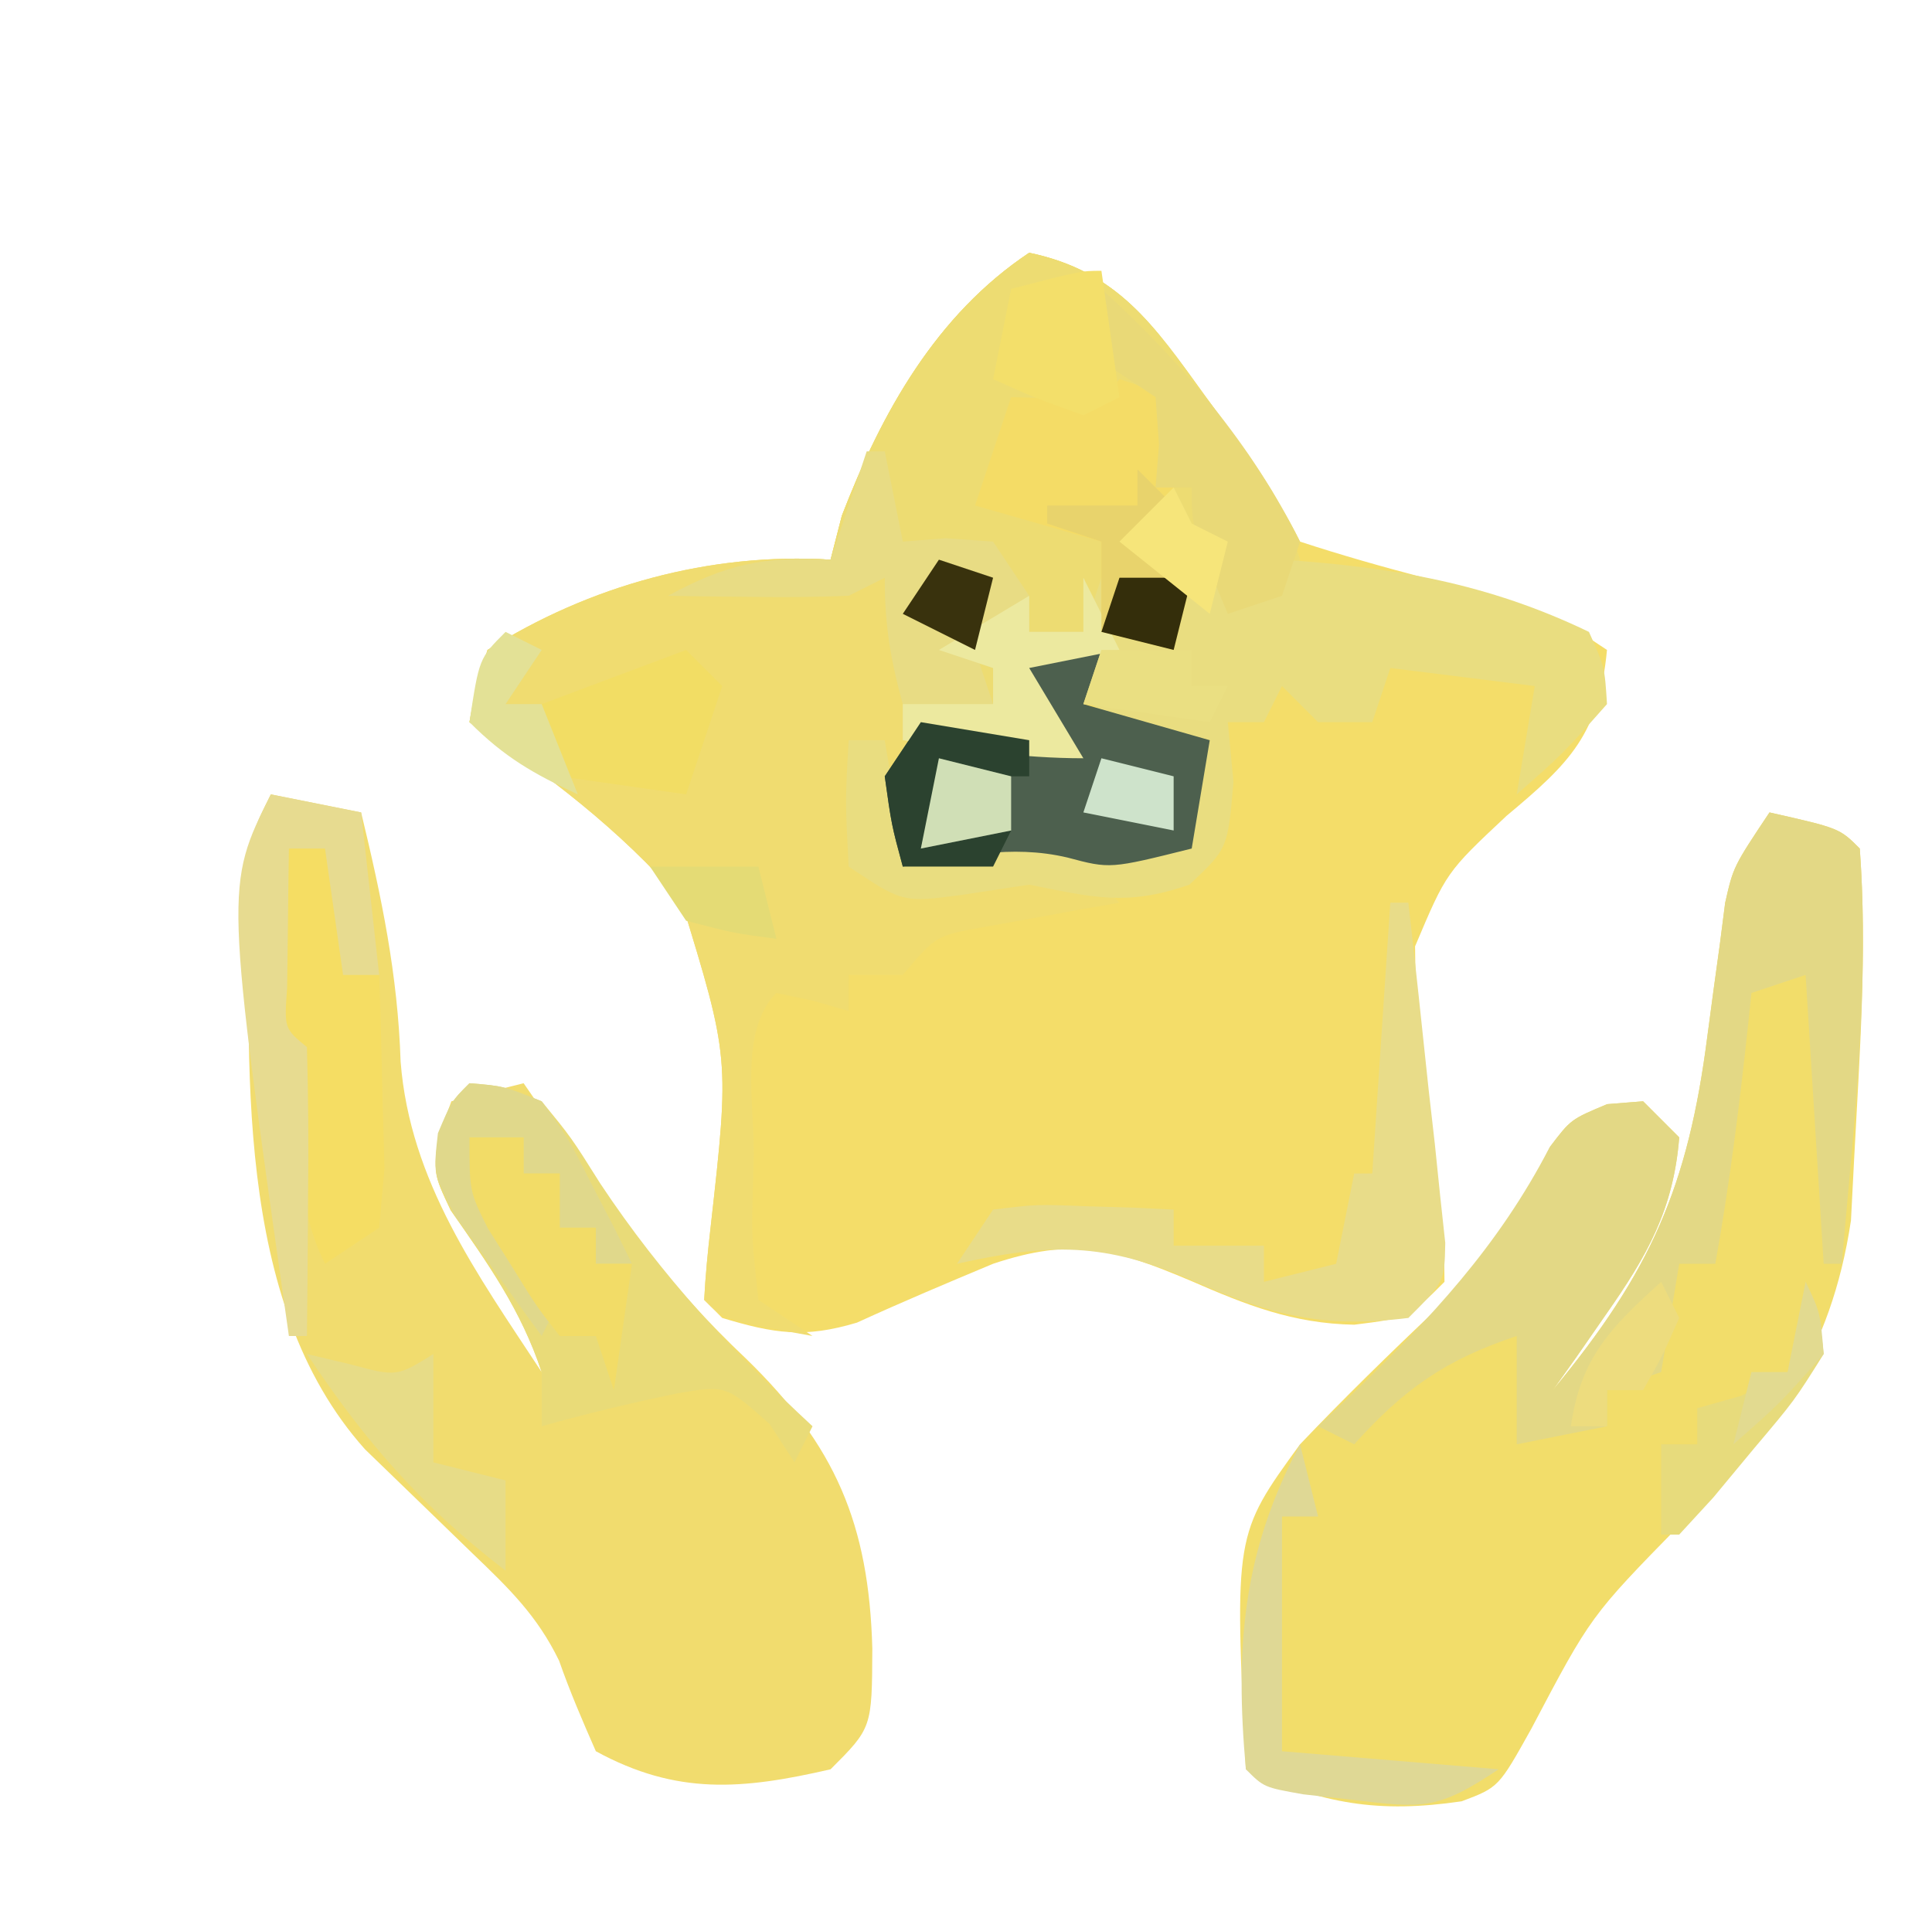 <?xml version="1.0" encoding="UTF-8"?>
<svg version="1.1" xmlns="http://www.w3.org/2000/svg" width="107" height="106">
<path d="M0 0 C4.938 1.033 6.91 4.036 9.75 8 C10.148 8.547 10.547 9.093 10.957 9.656 C12.447 11.717 13.861 13.722 15 16 C17.268 16.743 19.566 17.396 21.875 18 C28.685 19.79 28.685 19.79 32 22 C31.552 26.67 29.975 28.237 26.438 31.188 C23.102 34.317 23.102 34.317 21.371 38.418 C21.375 41.011 21.619 43.435 22 46 C22.218 47.999 22.426 49.999 22.625 52 C22.741 52.907 22.857 53.815 22.977 54.75 C22.988 55.864 22.988 55.864 23 57 C21 59 21 59 18 59.375 C14.598 59.311 12.04 58.29 8.938 56.938 C4.742 55.165 2.455 54.515 -2 56 C-4.528 57.057 -7.044 58.117 -9.535 59.258 C-12.438 60.132 -14.124 59.867 -17 59 C-17.33 58.67 -17.66 58.34 -18 58 C-17.929 56.646 -17.797 55.296 -17.641 53.949 C-16.592 44.601 -16.592 44.601 -19.271 35.879 C-22.676 31.936 -26.7 28.906 -31 26 C-30.66 24.102 -30.66 24.102 -30 22 C-24.375 18.433 -17.664 16.583 -11 17 C-10.691 15.793 -10.691 15.793 -10.375 14.562 C-8.168 8.844 -5.156 3.437 0 0 Z " fill="#F4DD69" transform="translate(57,14)"/>
<path d="M0 0 C4.912 1.035 6.906 4 9.75 7.938 C10.918 9.529 10.918 9.529 12.109 11.152 C14 14 14 14 15 17 C14.01 17.99 13.02 18.98 12 20 C10.494 18.036 9.109 16.217 8 14 C7.34 14.66 6.68 15.32 6 16 C6.99 16.66 7.98 17.32 9 18 C8.67 19.32 8.34 20.64 8 22 C4.973 21.609 4.973 21.609 1.945 21.219 C-0.005 20.963 -0.005 20.963 -2 21 C-2 22.32 -2 23.64 -2 25 C-3.65 25 -5.3 25 -7 25 C-3.06 26.366 -3.06 26.366 1 27 C0.34 25.35 -0.32 23.7 -1 22 C0.65 22 2.3 22 4 22 C3.505 23.485 3.505 23.485 3 25 C5.31 25.66 7.62 26.32 10 27 C9.67 28.98 9.34 30.96 9 33 C4.484 34.129 4.484 34.129 2.125 33.5 C-1.012 32.762 -3.845 33.524 -7 34 C-8 33 -8 33 -8.062 29.938 C-8.042 28.968 -8.021 27.999 -8 27 C-8.66 27 -9.32 27 -10 27 C-10 29.31 -10 31.62 -10 34 C-5.188 34.734 -1.772 34.983 3 34 C3.66 34.66 4.32 35.32 5 36 C3.952 36.182 3.952 36.182 2.883 36.367 C1.518 36.619 1.518 36.619 0.125 36.875 C-1.232 37.119 -1.232 37.119 -2.617 37.367 C-5.165 37.83 -5.165 37.83 -7 40 C-7.99 40 -8.98 40 -10 40 C-10 40.66 -10 41.32 -10 42 C-10.959 41.722 -10.959 41.722 -11.938 41.438 C-12.618 41.293 -13.299 41.149 -14 41 C-16.05 43.05 -15.231 47.129 -15.25 49.938 C-15.271 50.679 -15.291 51.421 -15.312 52.186 C-15.365 54.595 -15.365 54.595 -15 58 C-14.01 58.66 -13.02 59.32 -12 60 C-16.875 59.125 -16.875 59.125 -18 58 C-17.929 56.646 -17.797 55.296 -17.641 53.949 C-16.592 44.601 -16.592 44.601 -19.271 35.879 C-22.676 31.936 -26.7 28.906 -31 26 C-30.66 24.102 -30.66 24.102 -30 22 C-24.375 18.433 -17.664 16.583 -11 17 C-10.691 15.793 -10.691 15.793 -10.375 14.562 C-8.168 8.844 -5.156 3.437 0 0 Z " fill="#F0DC70" transform="translate(57,14)"/>
<path d="M0 0 C3.875 0.875 3.875 0.875 5 2 C5.422 7.692 4.985 13.498 4.688 19.188 C4.6 20.879 4.6 20.879 4.512 22.605 C3.402 29.969 0.149 34.37 -4.938 39.438 C-9.901 44.509 -9.901 44.509 -13.188 50.75 C-15 54 -15 54 -17.047 54.773 C-21.67 55.453 -24.717 54.918 -29 53 C-29.635 39.998 -29.635 39.998 -26 35 C-23.549 32.422 -21.016 29.958 -18.438 27.508 C-15.728 24.72 -13.893 21.94 -12.133 18.496 C-11 17 -11 17 -8.992 16.16 C-8.335 16.107 -7.677 16.054 -7 16 C-6.34 16.66 -5.68 17.32 -5 18 C-5.316 21.997 -6.79 24.572 -9.062 27.812 C-9.884 28.998 -9.884 28.998 -10.723 30.207 C-11.144 30.799 -11.566 31.39 -12 32 C-6.571 25.448 -4.506 20.722 -3.438 12.375 C-3.214 10.674 -2.984 8.973 -2.746 7.273 C-2.602 6.151 -2.602 6.151 -2.455 5.005 C-2 3 -2 3 0 0 Z " fill="#F2DD6A" transform="translate(98,45)"/>
<path d="M0 0 C1.65 0.33 3.3 0.66 5 1 C6.136 5.694 7.031 9.988 7.188 14.812 C7.71 21.443 11.424 26.565 15 32 C13.841 28.524 12.044 26.021 9.961 23.035 C9 21 9 21 9.352 18.746 C9.566 18.17 9.78 17.594 10 17 C11.32 16.67 12.64 16.34 14 16 C14.485 16.701 14.969 17.402 15.469 18.125 C18.813 22.858 22.086 27.267 26.312 31.25 C31.265 36.056 33.124 40.413 33.312 47.312 C33.292 51.708 33.292 51.708 31 54 C26.103 55.13 22.482 55.445 18 53 C17.274 51.35 16.56 49.69 15.965 47.988 C14.753 45.491 13.188 43.98 11.188 42.062 C10.488 41.383 9.788 40.704 9.066 40.004 C7.784 38.76 6.5 37.518 5.215 36.277 C-2.138 28.058 -1.239 14.69 -1.168 4.258 C-1 2 -1 2 0 0 Z " fill="#F1DC6E" transform="translate(15,44)"/>
<path d="M0 0 C4.912 1.035 6.906 4 9.75 7.938 C10.529 8.998 11.307 10.059 12.109 11.152 C14 14 14 14 15 17 C14.01 17.99 13.02 18.98 12 20 C10.494 18.036 9.109 16.217 8 14 C7.34 14.66 6.68 15.32 6 16 C6.99 16.66 7.98 17.32 9 18 C8.67 19.32 8.34 20.64 8 22 C4.973 21.609 4.973 21.609 1.945 21.219 C-0.005 20.963 -0.005 20.963 -2 21 C-2 22.32 -2 23.64 -2 25 C-3.65 25 -5.3 25 -7 25 C-7.687 22.509 -8 20.621 -8 18 C-8.66 18.33 -9.32 18.66 -10 19 C-11.707 19.07 -13.417 19.084 -15.125 19.062 C-16.035 19.053 -16.945 19.044 -17.883 19.035 C-18.931 19.018 -18.931 19.018 -20 19 C-16.784 17.254 -14.68 16.796 -11 17 C-10.794 16.196 -10.588 15.391 -10.375 14.562 C-8.168 8.844 -5.156 3.437 0 0 Z " fill="#EDDC72" transform="translate(57,14)"/>
<path d="M0 0 C0.33 0.66 0.66 1.32 1 2 C1.66 2.33 2.32 2.66 3 3 C3 3.66 3 4.32 3 5 C3.99 5.33 4.98 5.66 6 6 C6 5.34 6 4.68 6 4 C12.148 4.413 17.416 5.308 23 8 C23.871 9.934 23.871 9.934 24 12 C21.562 14.75 21.562 14.75 19 17 C19.33 15.02 19.66 13.04 20 11 C17.36 10.67 14.72 10.34 12 10 C11.67 10.99 11.34 11.98 11 13 C10.01 13 9.02 13 8 13 C7.34 12.34 6.68 11.68 6 11 C5.67 11.66 5.34 12.32 5 13 C4.34 13 3.68 13 3 13 C3.103 14.093 3.206 15.186 3.312 16.312 C3 20 3 20 0.875 22 C-2.596 23.207 -4.429 22.714 -8 22 C-9.217 22.186 -10.434 22.371 -11.688 22.562 C-15 23 -15 23 -18 21 C-18.188 17.375 -18.188 17.375 -18 14 C-17.34 14 -16.68 14 -16 14 C-15.67 15.98 -15.34 17.96 -15 20 C-14.13 19.874 -14.13 19.874 -13.242 19.746 C-8.577 19.138 -4.646 18.928 0 20 C0.33 18.02 0.66 16.04 1 14 C0.031 13.711 -0.939 13.422 -1.938 13.125 C-5 12 -5 12 -6 10 C-6.99 10.495 -6.99 10.495 -8 11 C-7.01 11.99 -6.02 12.98 -5 14 C-5.66 14.66 -6.32 15.32 -7 16 C-7.99 15.34 -8.98 14.68 -10 14 C-12.625 13.833 -12.625 13.833 -15 14 C-15 13.34 -15 12.68 -15 12 C-13.35 12 -11.7 12 -10 12 C-10 11.34 -10 10.68 -10 10 C-10.99 9.67 -11.98 9.34 -13 9 C-11.35 8.01 -9.7 7.02 -8 6 C-8 6.66 -8 7.32 -8 8 C-7.01 8 -6.02 8 -5 8 C-4.67 7.01 -4.34 6.02 -4 5 C-3.67 5.99 -3.34 6.98 -3 8 C-2.01 8 -1.02 8 0 8 C0 7.01 0 6.02 0 5 C-0.99 4.34 -1.98 3.68 -3 3 C-2.01 2.01 -1.02 1.02 0 0 Z " fill="#E9DD80" transform="translate(65,27)"/>
<path d="M0 0 C3.875 0.875 3.875 0.875 5 2 C5.555 9.645 4.668 17.389 4 25 C3.67 25 3.34 25 3 25 C2.67 19.72 2.34 14.44 2 9 C1.01 9.33 0.02 9.66 -1 10 C-1.091 10.87 -1.091 10.87 -1.184 11.758 C-1.66 16.201 -2.21 20.599 -3 25 C-3.66 25 -4.32 25 -5 25 C-5.33 26.98 -5.66 28.96 -6 31 C-6.99 31.33 -7.98 31.66 -9 32 C-9 32.66 -9 33.32 -9 34 C-11.475 34.495 -11.475 34.495 -14 35 C-14 33.02 -14 31.04 -14 29 C-17.937 30.312 -20.227 31.919 -23 35 C-23.66 34.67 -24.32 34.34 -25 34 C-24.408 33.443 -23.817 32.886 -23.207 32.312 C-18.754 28.012 -15.026 24.05 -12.168 18.531 C-11 17 -11 17 -8.988 16.156 C-8.004 16.079 -8.004 16.079 -7 16 C-6.34 16.66 -5.68 17.32 -5 18 C-5.316 21.997 -6.79 24.572 -9.062 27.812 C-9.884 28.998 -9.884 28.998 -10.723 30.207 C-11.144 30.799 -11.566 31.39 -12 32 C-6.571 25.448 -4.506 20.722 -3.438 12.375 C-3.214 10.674 -2.984 8.973 -2.746 7.273 C-2.602 6.151 -2.602 6.151 -2.455 5.005 C-2 3 -2 3 0 0 Z " fill="#E3D885" transform="translate(98,45)"/>
<path d="M0 0 C1.859 0.152 1.859 0.152 4 1 C5.641 3.004 5.641 3.004 7.25 5.562 C10.644 10.679 14.515 14.83 19 19 C18.67 19.66 18.34 20.32 18 21 C17.546 20.299 17.093 19.598 16.625 18.875 C14.197 16.719 14.197 16.719 11.508 17.18 C8.975 17.704 6.489 18.297 4 19 C4 18.01 4 17.02 4 16 C2.841 12.524 1.044 10.021 -1.039 7.035 C-2 5 -2 5 -1.711 2.809 C-1 1 -1 1 0 0 Z " fill="#E9DB78" transform="translate(26,60)"/>
<path d="M0 0 C1.65 0 3.3 0 5 0 C4.67 0.99 4.34 1.98 4 3 C6.31 3.66 8.62 4.32 11 5 C10.67 6.98 10.34 8.96 10 11 C5.484 12.129 5.484 12.129 3.125 11.5 C-0.033 10.757 -2.839 11.453 -6 12 C-6.625 9.688 -6.625 9.688 -7 7 C-6.34 6.01 -5.68 5.02 -5 4 C-4.031 4.165 -3.061 4.33 -2.062 4.5 C-0.04 4.86 -0.04 4.86 2 5 C1.34 3.35 0.68 1.7 0 0 Z " fill="#4D604E" transform="translate(56,36)"/>
<path d="M0 0 C0.99 0.33 1.98 0.66 3 1 C3 3.31 3 5.62 3 8 C3.66 8 4.32 8 5 8 C5.081 10.291 5.139 12.583 5.188 14.875 C5.222 16.151 5.257 17.427 5.293 18.742 C5.196 19.817 5.1 20.892 5 22 C4.01 22.66 3.02 23.32 2 24 C0.452 20.905 0.556 17.633 0.281 14.215 C0.233 12.029 0.233 12.029 -1 11 C-1.098 9.336 -1.13 7.667 -1.125 6 C-1.128 5.093 -1.13 4.185 -1.133 3.25 C-1 1 -1 1 0 0 Z " fill="#F5DD63" transform="translate(16,46)"/>
<path d="M0 0 C0.33 0 0.66 0 1 0 C1.393 3.457 1.761 6.915 2.125 10.375 C2.237 11.36 2.349 12.345 2.465 13.359 C2.562 14.3 2.658 15.241 2.758 16.211 C2.852 17.08 2.946 17.95 3.043 18.845 C3 21 3 21 1 23 C-3.711 23.589 -6.61 22.865 -10.938 20.938 C-15.832 18.801 -18.828 18.851 -24 20 C-23.01 18.515 -23.01 18.515 -22 17 C-19.617 16.707 -19.617 16.707 -16.875 16.812 C-15.965 16.84 -15.055 16.867 -14.117 16.895 C-13.419 16.929 -12.72 16.964 -12 17 C-12 17.66 -12 18.32 -12 19 C-10.35 19 -8.7 19 -7 19 C-7 19.66 -7 20.32 -7 21 C-5.68 20.67 -4.36 20.34 -3 20 C-2.67 18.35 -2.34 16.7 -2 15 C-1.67 15 -1.34 15 -1 15 C-0.67 10.05 -0.34 5.1 0 0 Z " fill="#E8DC89" transform="translate(77,50)"/>
<path d="M0 0 C0.99 0.33 1.98 0.66 3 1 C3.125 3.875 3.125 3.875 3 7 C2.34 7.66 1.68 8.32 1 9 C1.99 9.66 2.98 10.32 4 11 C3.67 12.32 3.34 13.64 3 15 C1.68 14.67 0.36 14.34 -1 14 C-1 12.35 -1 10.7 -1 9 C-3.31 8.34 -5.62 7.68 -8 7 C-7.34 5.02 -6.68 3.04 -6 1 C-4.793 1.031 -4.793 1.031 -3.562 1.062 C-1.066 1.296 -1.066 1.296 0 0 Z " fill="#F4DC66" transform="translate(62,21)"/>
<path d="M0 0 C0.33 0 0.66 0 1 0 C1.33 1.65 1.66 3.3 2 5 C2.784 4.938 3.567 4.876 4.375 4.812 C5.674 4.905 5.674 4.905 7 5 C7.99 6.485 7.99 6.485 9 8 C8.01 8.99 7.02 9.98 6 11 C6.33 11.99 6.66 12.98 7 14 C5.35 14 3.7 14 2 14 C1.313 11.509 1 9.621 1 7 C0.01 7.495 0.01 7.495 -1 8 C-2.707 8.07 -4.417 8.084 -6.125 8.062 C-7.035 8.053 -7.945 8.044 -8.883 8.035 C-9.581 8.024 -10.28 8.012 -11 8 C-7.784 6.254 -5.68 5.796 -2 6 C-1.34 4.02 -0.68 2.04 0 0 Z " fill="#E8DC84" transform="translate(48,25)"/>
<path d="M0 0 C1.65 0.33 3.3 0.66 5 1 C5.33 3.97 5.66 6.94 6 10 C5.34 10 4.68 10 4 10 C3.67 7.69 3.34 5.38 3 3 C2.34 3 1.68 3 1 3 C0.973 4.646 0.954 6.292 0.938 7.938 C0.926 8.854 0.914 9.771 0.902 10.715 C0.741 12.966 0.741 12.966 2 14 C2.073 16.697 2.092 19.367 2.062 22.062 C2.058 22.821 2.053 23.58 2.049 24.361 C2.037 26.241 2.019 28.12 2 30 C1.67 30 1.34 30 1 30 C-2.542 5.083 -2.542 5.083 0 0 Z " fill="#E7DB90" transform="translate(15,44)"/>
<path d="M0 0 C4.421 4.031 8.318 8.615 11 14 C10.67 14.99 10.34 15.98 10 17 C9.01 17.33 8.02 17.66 7 18 C5 13.25 5 13.25 5 11 C4.34 11 3.68 11 3 11 C3.093 9.824 3.093 9.824 3.188 8.625 C3.126 7.759 3.064 6.893 3 6 C2.01 5.34 1.02 4.68 0 4 C0 2.68 0 1.36 0 0 Z " fill="#E9D977" transform="translate(61,16)"/>
<path d="M0 0 C0.33 1.32 0.66 2.64 1 4 C0.34 4 -0.32 4 -1 4 C-1 8.29 -1 12.58 -1 17 C2.96 17.33 6.92 17.66 11 18 C7.576 20.283 6.798 20.162 2.875 19.688 C1.541 19.539 1.541 19.539 0.18 19.387 C-2 19 -2 19 -3 18 C-3.606 11.262 -3.189 5.98 0 0 Z " fill="#DFD895" transform="translate(72,80)"/>
<path d="M0 0 C1.891 0.152 1.891 0.152 4 1 C5.484 3.066 5.484 3.066 6.75 5.562 C7.178 6.389 7.606 7.215 8.047 8.066 C8.361 8.704 8.676 9.343 9 10 C8.34 10 7.68 10 7 10 C7 9.34 7 8.68 7 8 C6.34 8 5.68 8 5 8 C5 7.01 5 6.02 5 5 C4.34 5 3.68 5 3 5 C3 4.34 3 3.68 3 3 C2.01 3 1.02 3 0 3 C0.373 3.626 0.745 4.253 1.129 4.898 C1.602 5.716 2.075 6.533 2.562 7.375 C3.276 8.593 3.276 8.593 4.004 9.836 C4.333 10.55 4.661 11.264 5 12 C4.67 12.66 4.34 13.32 4 14 C2.964 12.594 1.947 11.175 0.938 9.75 C0.369 8.961 -0.199 8.172 -0.785 7.359 C-2 5 -2 5 -1.746 2.766 C-1 1 -1 1 0 0 Z " fill="#E0D88B" transform="translate(26,60)"/>
<path d="M0 0 C0.99 0 1.98 0 3 0 C3 0.66 3 1.32 3 2 C3.66 2 4.32 2 5 2 C5 2.99 5 3.98 5 5 C5.66 5 6.32 5 7 5 C7 5.66 7 6.32 7 7 C7.66 7 8.32 7 9 7 C8.67 9.31 8.34 11.62 8 14 C7.67 13.01 7.34 12.02 7 11 C6.34 11 5.68 11 5 11 C3.711 9.355 3.711 9.355 2.375 7.188 C1.929 6.48 1.483 5.772 1.023 5.043 C0 3 0 3 0 0 Z " fill="#F2DC67" transform="translate(26,63)"/>
<path d="M0 0 C0.66 0.66 1.32 1.32 2 2 C1.34 3.98 0.68 5.96 0 8 C-2.31 7.67 -4.62 7.34 -7 7 C-7.33 5.68 -7.66 4.36 -8 3 C-5.36 2.01 -2.72 1.02 0 0 Z " fill="#F2DD64" transform="translate(38,36)"/>
<path d="M0 0 C0.66 1.32 1.32 2.64 2 4 C0.35 4.33 -1.3 4.66 -3 5 C-2.01 6.65 -1.02 8.3 0 10 C-3.411 10 -6.631 9.509 -10 9 C-10 8.34 -10 7.68 -10 7 C-8.35 7 -6.7 7 -5 7 C-5 6.34 -5 5.68 -5 5 C-5.99 4.67 -6.98 4.34 -8 4 C-6.35 3.01 -4.7 2.02 -3 1 C-3 1.66 -3 2.32 -3 3 C-2.01 3 -1.02 3 0 3 C0 2.01 0 1.02 0 0 Z " fill="#ECE99F" transform="translate(60,32)"/>
<path d="M0 0 C0.33 2.31 0.66 4.62 1 7 C0.01 7.495 0.01 7.495 -1 8 C-3.625 7.062 -3.625 7.062 -6 6 C-5.67 4.35 -5.34 2.7 -5 1 C-1.125 0 -1.125 0 0 0 Z " fill="#F3DF6A" transform="translate(61,15)"/>
<path d="M0 0 C0.66 0.66 1.32 1.32 2 2 C1.34 2.66 0.68 3.32 0 4 C0.99 4.66 1.98 5.32 3 6 C2.67 7.32 2.34 8.64 2 10 C0.68 9.67 -0.64 9.34 -2 9 C-2 7.35 -2 5.7 -2 4 C-2.99 3.67 -3.98 3.34 -5 3 C-5 2.67 -5 2.34 -5 2 C-3.35 2 -1.7 2 0 2 C0 1.34 0 0.68 0 0 Z " fill="#E8D36C" transform="translate(63,26)"/>
<path d="M0 0 C0.742 1.672 0.742 1.672 1 4 C-0.617 6.578 -0.617 6.578 -2.875 9.25 C-3.615 10.142 -4.355 11.034 -5.117 11.953 C-5.739 12.629 -6.36 13.304 -7 14 C-7.33 14 -7.66 14 -8 14 C-8 12.35 -8 10.7 -8 9 C-7.34 9 -6.68 9 -6 9 C-6 8.34 -6 7.68 -6 7 C-5.196 6.773 -4.391 6.546 -3.562 6.312 C-2.717 5.879 -1.871 5.446 -1 5 C-0.106 2.452 -0.106 2.452 0 0 Z " fill="#E7DB7C" transform="translate(100,71)"/>
<path d="M0 0 C0.784 0.186 1.567 0.371 2.375 0.562 C4.971 1.26 4.971 1.26 7 0 C7 1.98 7 3.96 7 6 C8.32 6.33 9.64 6.66 11 7 C11 8.65 11 10.3 11 12 C6.339 8.423 3.261 4.891 0 0 Z " fill="#E7DC87" transform="translate(17,75)"/>
<path d="M0 0 C2.97 0.495 2.97 0.495 6 1 C6 1.66 6 2.32 6 3 C4.35 3 2.7 3 1 3 C0.67 4.32 0.34 5.64 0 7 C1.65 6.67 3.3 6.34 5 6 C4.67 6.66 4.34 7.32 4 8 C2.35 8 0.7 8 -1 8 C-1.625 5.688 -1.625 5.688 -2 3 C-1.34 2.01 -0.68 1.02 0 0 Z " fill="#2B422F" transform="translate(51,40)"/>
<path d="M0 0 C1.98 0.495 1.98 0.495 4 1 C4 1.99 4 2.98 4 4 C2.35 4.33 0.7 4.66 -1 5 C-0.67 3.35 -0.34 1.7 0 0 Z " fill="#D0DFB6" transform="translate(52,42)"/>
<path d="M0 0 C0.66 0.33 1.32 0.66 2 1 C1.01 2.485 1.01 2.485 0 4 C0.66 4 1.32 4 2 4 C2.66 5.65 3.32 7.3 4 9 C1.532 7.848 -0.048 6.952 -2 5 C-1.464 1.464 -1.464 1.464 0 0 Z " fill="#E3E196" transform="translate(28,35)"/>
<path d="M0 0 C0.33 0.66 0.66 1.32 1 2 C0.062 4.125 0.062 4.125 -1 6 C-1.66 6 -2.32 6 -3 6 C-3 6.66 -3 7.32 -3 8 C-3.66 8 -4.32 8 -5 8 C-4.458 4.204 -2.799 2.528 0 0 Z " fill="#EDDC7E" transform="translate(92,71)"/>
<path d="M0 0 C1.65 0 3.3 0 5 0 C5 0.66 5 1.32 5 2 C5.66 2 6.32 2 7 2 C6.67 2.66 6.34 3.32 6 4 C3.69 3.67 1.38 3.34 -1 3 C-0.67 2.01 -0.34 1.02 0 0 Z " fill="#EADF82" transform="translate(61,36)"/>
<path d="M0 0 C1.98 0 3.96 0 6 0 C6.33 1.32 6.66 2.64 7 4 C4.625 3.688 4.625 3.688 2 3 C1.34 2.01 0.68 1.02 0 0 Z " fill="#E4DB75" transform="translate(36,48)"/>
<path d="M0 0 C0.812 1.688 0.812 1.688 1 4 C-1.438 6.75 -1.438 6.75 -4 9 C-3.67 7.68 -3.34 6.36 -3 5 C-2.34 5 -1.68 5 -1 5 C-0.67 3.35 -0.34 1.7 0 0 Z " fill="#E2DA90" transform="translate(100,71)"/>
<path d="M0 0 C1.98 0.495 1.98 0.495 4 1 C4 1.99 4 2.98 4 4 C2.35 3.67 0.7 3.34 -1 3 C-0.67 2.01 -0.34 1.02 0 0 Z " fill="#CEE3CB" transform="translate(61,42)"/>
<path d="M0 0 C0.99 0.33 1.98 0.66 3 1 C2.67 2.32 2.34 3.64 2 5 C0.68 4.34 -0.64 3.68 -2 3 C-1.34 2.01 -0.68 1.02 0 0 Z " fill="#39320D" transform="translate(52,31)"/>
<path d="M0 0 C1.32 0 2.64 0 4 0 C3.67 1.32 3.34 2.64 3 4 C1.68 3.67 0.36 3.34 -1 3 C-0.67 2.01 -0.34 1.02 0 0 Z " fill="#342E0B" transform="translate(62,32)"/>
<path d="M0 0 C0.33 0.66 0.66 1.32 1 2 C1.66 2.33 2.32 2.66 3 3 C2.67 4.32 2.34 5.64 2 7 C0.35 5.68 -1.3 4.36 -3 3 C-2.01 2.01 -1.02 1.02 0 0 Z " fill="#F6E57A" transform="translate(65,27)"/>
</svg>
